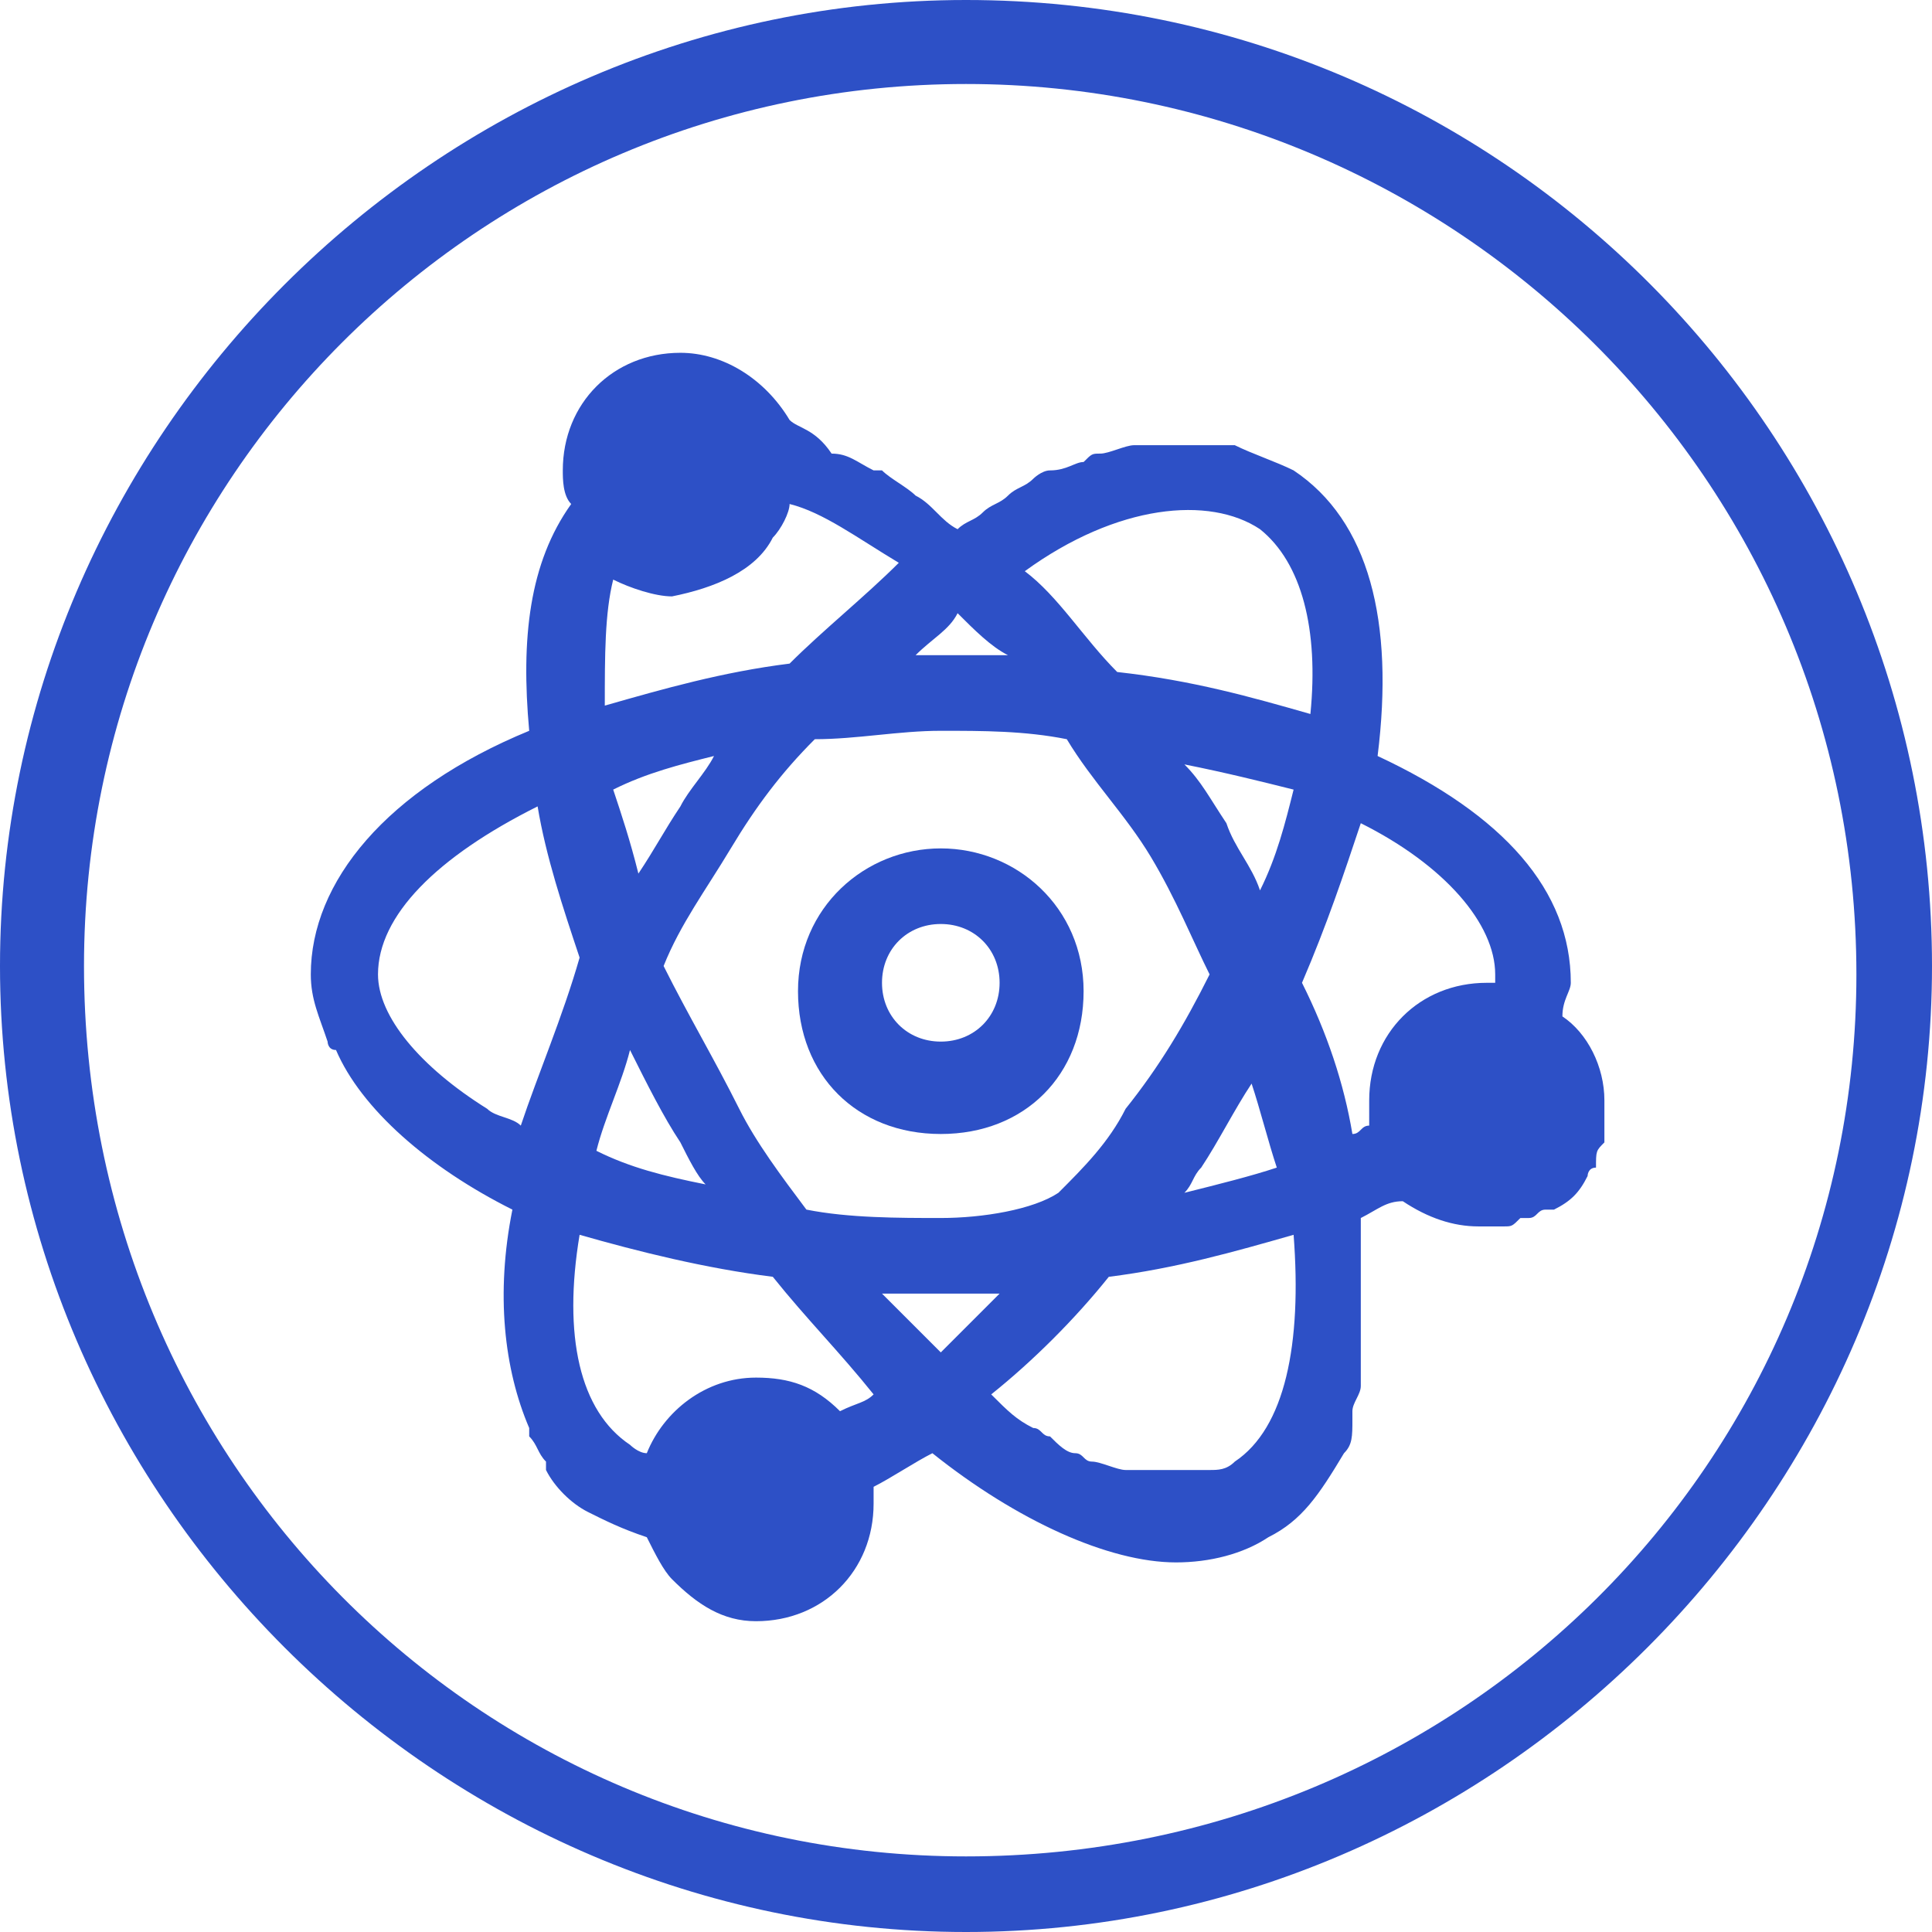 <?xml version="1.0" encoding="utf-8"?>
<!-- Generator: Adobe Illustrator 18.0.0, SVG Export Plug-In . SVG Version: 6.00 Build 0)  -->
<!DOCTYPE svg PUBLIC "-//W3C//DTD SVG 1.1//EN" "http://www.w3.org/Graphics/SVG/1.1/DTD/svg11.dtd">
<svg version="1.1" id="Layer_1" xmlns="http://www.w3.org/2000/svg" xmlns:xlink="http://www.w3.org/1999/xlink" x="0px" y="0px"
	 width="23px" height="23px" viewBox="0.3 0.3 23 23" enable-background="new 0.3 0.3 23 23" xml:space="preserve">
<g>
	<path fill="none" d="M15.3,10.9c0.2-0.4,0.3-0.8,0.4-1.2c-0.4-0.1-0.8-0.3-1.3-0.4c0.2,0.2,0.3,0.5,0.5,0.7
		C15,10.4,15.2,10.6,15.3,10.9z"/>
	<path fill="none" d="M14.8,12c-0.2-0.5-0.5-1-0.7-1.4c-0.3-0.5-0.6-1-1-1.4c-0.5-0.1-1-0.1-1.5-0.1c-0.5,0-1,0-1.5,0.1
		c-0.3,0.4-0.7,0.8-1,1.3c-0.3,0.5-0.6,0.9-0.8,1.4c0.2,0.6,0.5,1.1,0.9,1.7c0.2,0.4,0.5,0.8,0.8,1.2c0.5,0.1,1,0.1,1.6,0.1
		c0.5,0,1.1,0,1.6-0.1c0.3-0.3,0.5-0.7,0.8-1C14.2,13.1,14.5,12.6,14.8,12z M11.5,13.7c-0.9,0-1.7-0.7-1.7-1.7s0.7-1.7,1.7-1.7
		s1.7,0.7,1.7,1.7C13.2,12.9,12.4,13.7,11.5,13.7z"/>
	<path fill="none" d="M8.4,9.9c0.1-0.2,0.3-0.4,0.4-0.6C8.4,9.4,8,9.5,7.6,9.6c0.1,0.3,0.2,0.7,0.3,1C8,10.4,8.2,10.1,8.4,9.9z"/>
	<path fill="none" d="M8.7,14.5c-0.1-0.2-0.2-0.4-0.3-0.5c-0.2-0.3-0.4-0.7-0.6-1.1c-0.2,0.4-0.3,0.8-0.4,1.2
		C7.8,14.3,8.2,14.4,8.7,14.5z"/>
	<path fill="none" d="M14.6,14.2c-0.1,0.1-0.1,0.2-0.2,0.3c0.4-0.1,0.8-0.2,1.1-0.3c-0.1-0.3-0.2-0.7-0.3-1
		C15.1,13.5,14.8,13.8,14.6,14.2z"/>
	<path fill="none" d="M8.4,7.3c-0.3,0-0.5-0.1-0.7-0.2C7.5,7.6,7.5,8.1,7.5,8.7c0.7-0.2,1.4-0.4,2.2-0.5C10.1,7.8,10.5,7.4,11,7
		c-0.4-0.3-0.9-0.5-1.2-0.7c0,0.1-0.1,0.3-0.2,0.4c0,0,0,0,0,0C9.3,7.1,8.8,7.3,8.4,7.3z"/>
	<circle fill="none" cx="11.5" cy="12" r="0.7"/>
	<path fill="none" d="M18,12c0,0,0.1,0,0.1,0c0,0,0,0,0-0.1c0-0.6-0.6-1.3-1.6-1.8c-0.2,0.6-0.4,1.3-0.7,1.9
		c0.2,0.6,0.4,1.2,0.6,1.8c0.1,0,0.1-0.1,0.2-0.1c0-0.1,0-0.2,0-0.3C16.6,12.6,17.2,12,18,12z"/>
	<path fill="none" d="M12.3,8.1c-0.2-0.2-0.4-0.4-0.6-0.5c-0.2,0.1-0.4,0.3-0.5,0.5c0,0-0.1,0-0.1,0.1c0.1,0,0.3,0,0.4,0
		C11.8,8.1,12,8.1,12.3,8.1z"/>
	<path fill="none" d="M11.4,16.3c0.3-0.2,0.5-0.4,0.7-0.7c-0.5,0-0.9,0-1.4,0C11,15.9,11.2,16.1,11.4,16.3z"/>
	<path fill="none" d="M15.7,15.1c-0.7,0.2-1.4,0.4-2.2,0.5c-0.5,0.5-0.9,1-1.4,1.4c0.2,0.1,0.3,0.2,0.5,0.4c0.1,0,0.1,0.1,0.2,0.1
		c0.1,0.1,0.2,0.1,0.3,0.2c0.1,0,0.1,0.1,0.2,0.1c0.1,0.1,0.3,0.1,0.4,0.1c0.1,0,0.1,0,0.2,0c0.1,0,0.2,0,0.2,0c0.1,0,0.1,0,0.2,0
		c0.1,0,0.1,0,0.2,0c0.1,0,0.1,0,0.2,0c0.1,0,0.2-0.1,0.3-0.1C15.6,17.4,15.9,16.4,15.7,15.1z"/>
	<path fill="none" d="M4.9,11.9c0,0.6,0.5,1.1,1.3,1.6c0.1,0.1,0.2,0.1,0.4,0.2c0.2-0.6,0.5-1.3,0.8-2C7,11.1,6.9,10.5,6.7,9.9
		C5.6,10.5,4.9,11.2,4.9,11.9z"/>
	<path fill="none" d="M9.3,16.7c0.4,0,0.7,0.2,1,0.4c0.1-0.1,0.3-0.1,0.4-0.2c-0.4-0.4-0.8-0.9-1.2-1.4c-0.8-0.1-1.6-0.3-2.3-0.5
		c-0.2,1.2,0,2.1,0.6,2.5c0.1,0,0.1,0.1,0.2,0.1C8.2,17.1,8.7,16.7,9.3,16.7z"/>
	<path fill="none" d="M13.6,8.3c0.8,0.1,1.6,0.3,2.3,0.5c0.1-1.1-0.1-1.9-0.6-2.2c-0.6-0.4-1.6-0.2-2.8,0.5
		C12.9,7.4,13.2,7.8,13.6,8.3z"/>
	<path fill="none" d="M11.8,1.3C6,1.3,1.3,6,1.3,11.8c0,5.8,4.7,10.6,10.6,10.6c5.8,0,10.6-4.7,10.6-10.6C22.4,6,17.7,1.3,11.8,1.3z
		 M18.8,14.6C18.8,14.6,18.8,14.6,18.8,14.6c-0.1,0.1-0.2,0.1-0.2,0.1c0,0-0.1,0-0.1,0c-0.1,0-0.1,0-0.2,0.1c0,0,0,0,0,0
		c-0.1,0-0.2,0-0.3,0c-0.3,0-0.7-0.1-0.9-0.3c-0.2,0.1-0.3,0.2-0.5,0.2l0,0l0,0c0,0.1,0,0.1,0,0.2c0,0.1,0,0.3,0,0.4
		c0,0.1,0,0.1,0,0.2c0,0.1,0,0.3,0,0.4c0,0.1,0,0.1,0,0.2c0,0.1,0,0.3,0,0.4c0,0.1,0,0.1,0,0.2c0,0.1,0,0.2-0.1,0.3c0,0,0,0.1,0,0.1
		c0,0.1-0.1,0.2-0.1,0.4c0,0,0,0,0,0c-0.2,0.4-0.5,0.7-0.9,1c-0.3,0.2-0.7,0.3-1.1,0.3c-0.9,0-1.9-0.5-2.9-1.3l0,0l0,0l0,0l0,0
		c-0.2,0.2-0.4,0.3-0.7,0.4c0,0.1,0,0.1,0,0.2c0,0.8-0.6,1.4-1.4,1.4c-0.4,0-0.8-0.2-1-0.5c-0.1-0.2-0.3-0.3-0.3-0.5
		c-0.2-0.1-0.5-0.2-0.7-0.3c-0.2-0.1-0.4-0.3-0.5-0.5c0,0,0,0,0-0.1c-0.1-0.1-0.1-0.2-0.2-0.3c0,0,0,0,0-0.1
		c-0.3-0.7-0.4-1.6-0.2-2.6c-1.1-0.5-1.8-1.1-2.1-1.9c0,0,0-0.1-0.1-0.1c0,0,0,0,0,0c-0.1-0.2-0.2-0.5-0.2-0.8l0,0l0,0
		c0-1.1,1-2.2,2.6-2.9l0,0l0,0C6.5,7.9,6.6,7,7,6.3C6.9,6.2,6.9,6,6.9,5.9c0-0.8,0.6-1.4,1.4-1.4c0.6,0,1.1,0.3,1.3,0.9
		c0.2,0,0.3,0.1,0.5,0.2c0,0,0,0,0,0c0.2,0.1,0.3,0.1,0.5,0.2c0,0,0.1,0,0.1,0c0.1,0.1,0.3,0.2,0.4,0.3c0,0,0,0,0,0
		c0.2,0.1,0.3,0.2,0.5,0.4l0,0l0,0l0,0l0,0C11.9,6.3,12,6.3,12,6.2c0.1-0.1,0.2-0.1,0.3-0.2C12.5,6,12.6,6,12.7,5.9
		c0.1,0,0.2-0.1,0.2-0.1c0.1-0.1,0.2-0.1,0.4-0.1c0.1,0,0.1-0.1,0.2-0.1c0.1,0,0.3-0.1,0.4-0.1c0,0,0.1,0,0.1,0c0.1,0,0.2,0,0.4,0
		c0,0,0.1,0,0.1,0c0.1,0,0.2,0,0.3,0c0.1,0,0.1,0,0.2,0c0,0,0.1,0,0.1,0c0.3,0.1,0.5,0.2,0.7,0.3c0.9,0.6,1.2,1.8,1,3.4h0l0,0
		c1.5,0.7,2.3,1.7,2.3,2.7c0,0.1,0,0.3-0.1,0.4c0.3,0.3,0.5,0.6,0.5,1c0,0.1,0,0.1,0,0.2c0,0,0,0.1,0,0.1c0,0,0,0.1,0,0.1
		c0,0,0,0.1,0,0.1c0,0,0,0.1-0.1,0.1c0,0,0,0.1-0.1,0.1C19.1,14.3,19,14.5,18.8,14.6z"/>
	<path fill="#2D50C6" d="M11.5,10.4c-0.9,0-1.7,0.7-1.7,1.7s0.7,1.7,1.7,1.7s1.7-0.7,1.7-1.7C13.2,11.1,12.4,10.4,11.5,10.4z
		 M12.2,12c0,0.4-0.3,0.7-0.7,0.7s-0.7-0.3-0.7-0.7s0.3-0.7,0.7-0.7C11.9,11.3,12.2,11.6,12.2,12z"/>
	<path fill="#2D50C6" d="M11.8,0.3C5.5,0.3,0.3,5.5,0.3,11.8s5.2,11.5,11.5,11.5s11.5-5.2,11.5-11.5S18.2,0.3,11.8,0.3z M11.8,22.4
		C6,22.4,1.3,17.7,1.3,11.8C1.3,6,6,1.3,11.8,1.3c5.8,0,10.6,4.7,10.6,10.6C22.4,17.7,17.7,22.4,11.8,22.4z"/>
	<path fill="#2D50C6" d="M19.4,13.9c0,0,0-0.1,0-0.1c0,0,0-0.1,0-0.1c0,0,0-0.1,0-0.1c0-0.1,0-0.1,0-0.2c0-0.4-0.2-0.8-0.5-1
		c0-0.2,0.1-0.3,0.1-0.4c0-1.1-0.8-2-2.3-2.7l0,0h0c0.2-1.6-0.1-2.8-1-3.4c-0.2-0.1-0.5-0.2-0.7-0.3c0,0-0.1,0-0.1,0
		c-0.1,0-0.1,0-0.2,0c-0.1,0-0.2,0-0.3,0c0,0-0.1,0-0.1,0c-0.1,0-0.2,0-0.4,0c0,0-0.1,0-0.1,0c-0.1,0-0.3,0.1-0.4,0.1
		c-0.1,0-0.1,0-0.2,0.1c-0.1,0-0.2,0.1-0.4,0.1c-0.1,0-0.2,0.1-0.2,0.1c-0.1,0.1-0.2,0.1-0.3,0.2c-0.1,0.1-0.2,0.1-0.3,0.2
		c-0.1,0.1-0.2,0.1-0.3,0.2l0,0l0,0l0,0l0,0c-0.2-0.1-0.3-0.3-0.5-0.4c0,0,0,0,0,0c-0.1-0.1-0.3-0.2-0.4-0.3c0,0-0.1,0-0.1,0
		c-0.2-0.1-0.3-0.2-0.5-0.2c0,0,0,0,0,0C10,5.4,9.8,5.4,9.7,5.3C9.4,4.8,8.9,4.5,8.4,4.5c-0.8,0-1.4,0.6-1.4,1.4
		c0,0.1,0,0.3,0.1,0.4C6.6,7,6.5,7.9,6.6,9l0,0l0,0c-1.7,0.7-2.6,1.8-2.6,2.9l0,0l0,0c0,0.3,0.1,0.5,0.2,0.8c0,0,0,0,0,0
		c0,0,0,0.1,0.1,0.1c0.3,0.7,1.1,1.4,2.1,1.9c-0.2,1-0.1,1.9,0.2,2.6c0,0,0,0,0,0.1c0.1,0.1,0.1,0.2,0.2,0.3c0,0,0,0,0,0.1
		c0.1,0.2,0.3,0.4,0.5,0.5c0.2,0.1,0.4,0.2,0.7,0.3c0.1,0.2,0.2,0.4,0.3,0.5c0.3,0.3,0.6,0.5,1,0.5c0.8,0,1.4-0.6,1.4-1.4
		c0-0.1,0-0.1,0-0.2c0.2-0.1,0.5-0.3,0.7-0.4l0,0l0,0l0,0l0,0c1,0.8,2.1,1.3,2.9,1.3c0.4,0,0.8-0.1,1.1-0.3c0.4-0.2,0.6-0.5,0.9-1
		c0,0,0,0,0,0c0.1-0.1,0.1-0.2,0.1-0.4c0,0,0-0.1,0-0.1c0-0.1,0.1-0.2,0.1-0.3c0-0.1,0-0.1,0-0.2c0-0.1,0-0.2,0-0.4
		c0-0.1,0-0.1,0-0.2c0-0.1,0-0.3,0-0.4c0-0.1,0-0.1,0-0.2c0-0.1,0-0.3,0-0.4c0-0.1,0-0.1,0-0.2l0,0l0,0c0.2-0.1,0.3-0.2,0.5-0.2
		c0.3,0.2,0.6,0.3,0.9,0.3c0.1,0,0.2,0,0.3,0c0,0,0,0,0,0c0.1,0,0.1,0,0.2-0.1c0,0,0.1,0,0.1,0c0.1,0,0.1-0.1,0.2-0.1
		c0,0,0.1,0,0.1,0c0.2-0.1,0.3-0.2,0.4-0.4c0,0,0-0.1,0.1-0.1C19.3,14,19.3,14,19.4,13.9z M16.6,13.7c-0.1,0-0.1,0.1-0.2,0.1
		c-0.1-0.6-0.3-1.2-0.6-1.8c0.3-0.7,0.5-1.3,0.7-1.9c1,0.5,1.6,1.2,1.6,1.8c0,0,0,0,0,0.1c0,0-0.1,0-0.1,0c-0.8,0-1.4,0.6-1.4,1.4
		C16.6,13.5,16.6,13.6,16.6,13.7z M9.5,6.7c0.1-0.1,0.2-0.3,0.2-0.4C10.1,6.4,10.5,6.7,11,7c-0.4,0.4-0.9,0.8-1.3,1.2
		C8.9,8.3,8.2,8.5,7.5,8.7c0-0.6,0-1.1,0.1-1.5c0.2,0.1,0.5,0.2,0.7,0.2C8.8,7.3,9.3,7.1,9.5,6.7C9.5,6.7,9.5,6.7,9.5,6.7z
		 M11.2,8.1c0.2-0.2,0.4-0.3,0.5-0.5c0.2,0.2,0.4,0.4,0.6,0.5c-0.3,0-0.5,0-0.8,0C11.4,8.1,11.2,8.1,11.2,8.1
		C11.1,8.1,11.1,8.1,11.2,8.1z M11.5,14.8c-0.5,0-1.1,0-1.6-0.1c-0.3-0.4-0.6-0.8-0.8-1.2c-0.3-0.6-0.6-1.1-0.9-1.7
		c0.2-0.5,0.5-0.9,0.8-1.4c0.3-0.5,0.6-0.9,1-1.3c0.5,0,1-0.1,1.5-0.1c0.5,0,1,0,1.5,0.1c0.3,0.5,0.7,0.9,1,1.4
		c0.3,0.5,0.5,1,0.7,1.4c-0.3,0.6-0.6,1.1-1,1.6c-0.2,0.4-0.5,0.7-0.8,1C12.6,14.7,12,14.8,11.5,14.8z M15.7,9.7
		c-0.1,0.4-0.2,0.8-0.4,1.2c-0.1-0.3-0.3-0.5-0.4-0.8c-0.2-0.3-0.3-0.5-0.5-0.7C14.9,9.5,15.3,9.6,15.7,9.7z M8.8,9.3
		C8.7,9.5,8.5,9.7,8.4,9.9c-0.2,0.3-0.3,0.5-0.5,0.8c-0.1-0.4-0.2-0.7-0.3-1C8,9.5,8.4,9.4,8.8,9.3z M8.4,13.9
		c0.1,0.2,0.2,0.4,0.3,0.5c-0.5-0.1-0.9-0.2-1.3-0.4c0.1-0.4,0.3-0.8,0.4-1.2C8,13.2,8.2,13.6,8.4,13.9z M14.4,14.5
		c0.1-0.1,0.1-0.2,0.2-0.3c0.2-0.3,0.4-0.7,0.6-1c0.1,0.3,0.2,0.7,0.3,1C15.2,14.3,14.8,14.4,14.4,14.5z M12.2,15.7
		c-0.2,0.2-0.5,0.5-0.7,0.7c-0.2-0.2-0.4-0.4-0.7-0.7C11.2,15.7,11.7,15.7,12.2,15.7z M15.3,6.6c0.5,0.4,0.7,1.2,0.6,2.2
		c-0.7-0.2-1.4-0.4-2.3-0.5c-0.4-0.4-0.7-0.9-1.1-1.2C13.6,6.3,14.7,6.2,15.3,6.6z M6.5,13.7c-0.1-0.1-0.3-0.1-0.4-0.2
		c-0.8-0.5-1.3-1.1-1.3-1.6c0-0.7,0.7-1.4,1.9-2c0.1,0.6,0.3,1.2,0.5,1.8C7,12.4,6.7,13.1,6.5,13.7z M7.8,17.5
		C7.2,17.1,7,16.2,7.2,15c0.7,0.2,1.5,0.4,2.3,0.5c0.4,0.5,0.8,0.9,1.2,1.4c-0.1,0.1-0.2,0.1-0.4,0.2c-0.3-0.3-0.6-0.4-1-0.4
		c-0.6,0-1.1,0.4-1.3,0.9C7.9,17.6,7.8,17.5,7.8,17.5z M14.7,17.8c-0.1,0-0.1,0-0.2,0c-0.1,0-0.1,0-0.2,0c-0.1,0-0.1,0-0.2,0
		c-0.1,0-0.2,0-0.2,0c-0.1,0-0.1,0-0.2,0c-0.1,0-0.3-0.1-0.4-0.1c-0.1,0-0.1-0.1-0.2-0.1c-0.1,0-0.2-0.1-0.3-0.2
		c-0.1,0-0.1-0.1-0.2-0.1c-0.2-0.1-0.3-0.2-0.5-0.4c0.5-0.4,1-0.9,1.4-1.4c0.8-0.1,1.5-0.3,2.2-0.5c0.1,1.3-0.1,2.3-0.7,2.7
		C14.9,17.8,14.8,17.8,14.7,17.8z"/>
</g>
</svg>
